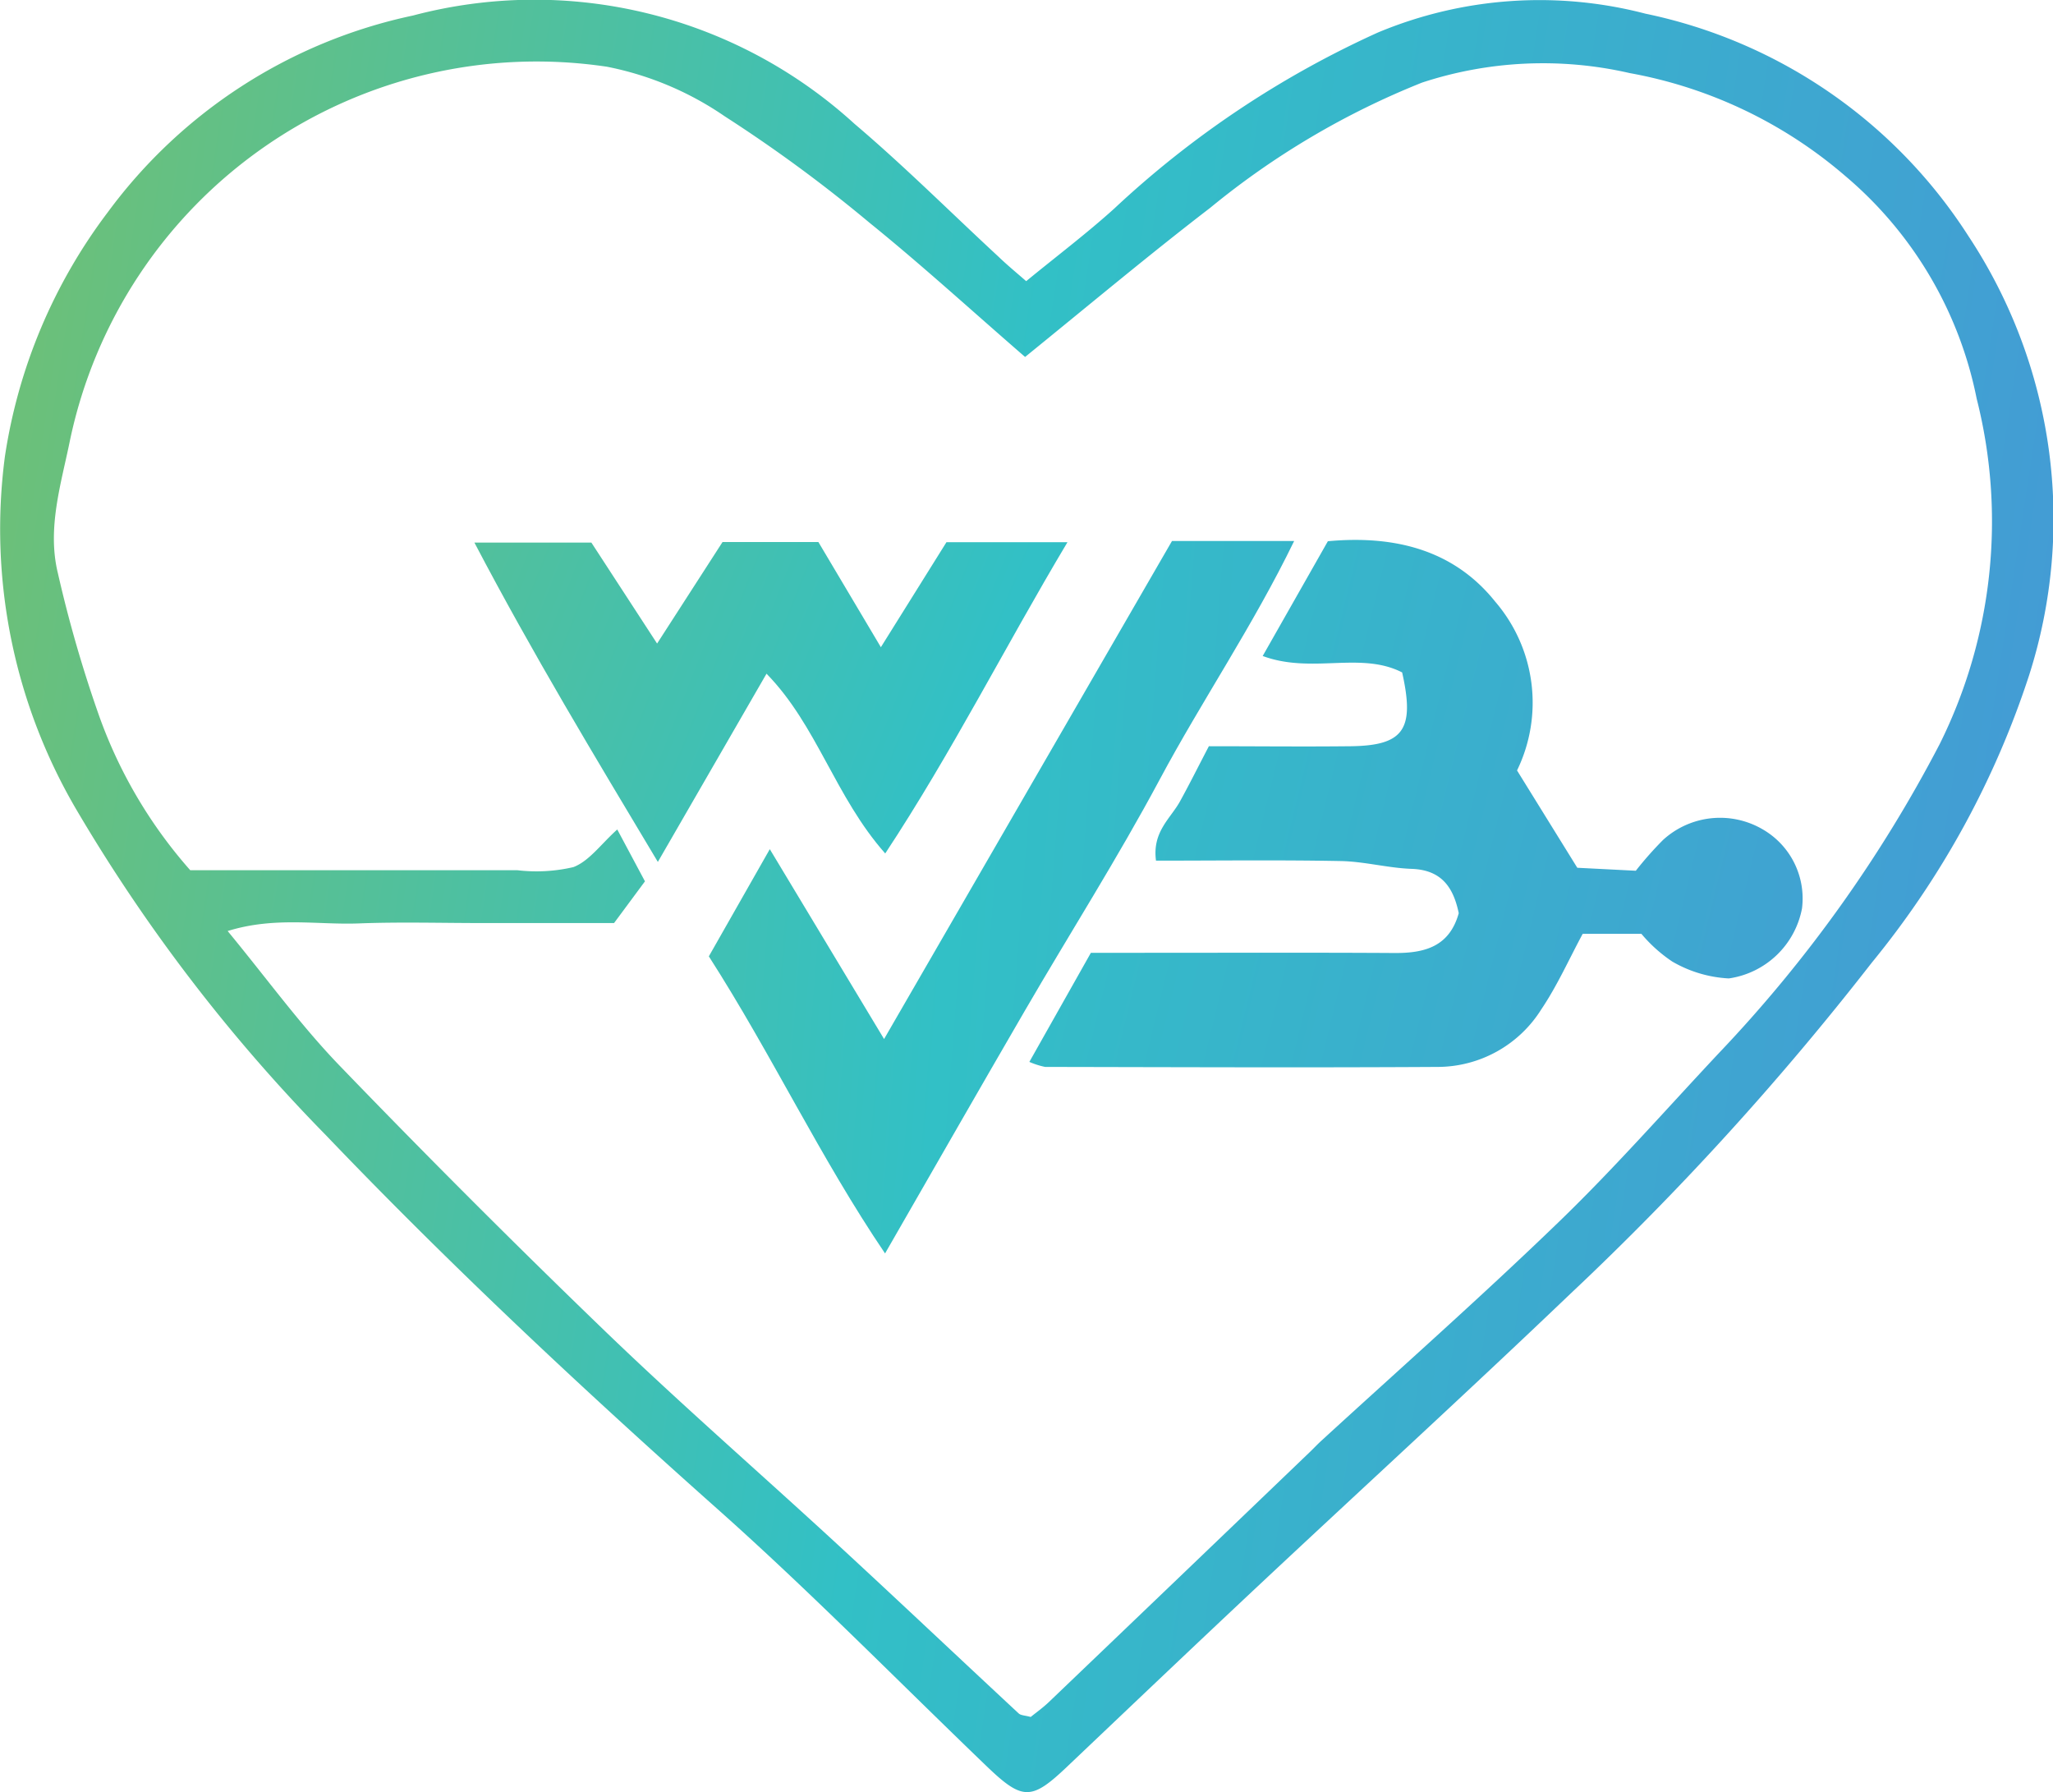 <svg xmlns="http://www.w3.org/2000/svg" xmlns:xlink="http://www.w3.org/1999/xlink" width="73.082" height="63.793" viewBox="0 0 73.082 63.793">
  <defs>
    <linearGradient id="linear-gradient" x1="-0.051" y1="0.41" x2="0.996" y2="0.549" gradientUnits="objectBoundingBox">
      <stop offset="0.041" stop-color="#6bc07a"/>
      <stop offset="0.492" stop-color="#32c0c6"/>
      <stop offset="1" stop-color="#449ad5"/>
    </linearGradient>
    <linearGradient id="linear-gradient-2" x1="-1.453" y1="0.215" x2="1.326" y2="0.685" xlink:href="#linear-gradient"/>
    <linearGradient id="linear-gradient-3" x1="-1.393" y1="0.306" x2="2.279" y2="0.655" xlink:href="#linear-gradient"/>
    <linearGradient id="linear-gradient-4" x1="-0.947" y1="0.157" x2="2.677" y2="0.933" xlink:href="#linear-gradient"/>
  </defs>
  <g id="Group_131" data-name="Group 131" transform="translate(-1539.96 -8728.935)">
    <path id="Path_220" data-name="Path 220" d="M1576.49,8738.943c1.082-.888,2.147-1.692,3.135-2.584a34.6,34.6,0,0,1,9.393-6.27,14.93,14.93,0,0,1,9.513-.668,18.005,18.005,0,0,1,11.5,7.917,18.246,18.246,0,0,1,2.16,15.634,31.575,31.575,0,0,1-5.6,10.229,103.262,103.262,0,0,1-10.735,11.792c-3.669,3.506-7.416,6.932-11.118,10.4-2.277,2.134-4.536,4.286-6.8,6.435-1.269,1.205-1.582,1.2-2.877-.045-3.178-3.055-6.27-6.207-9.561-9.135-4.806-4.274-9.5-8.666-13.942-13.309a59.927,59.927,0,0,1-8.891-11.606,19.741,19.741,0,0,1-2.533-12.545,19.119,19.119,0,0,1,3.664-8.7,18.166,18.166,0,0,1,10.862-7,16.9,16.9,0,0,1,15.716,3.853c1.769,1.5,3.417,3.148,5.123,4.726C1575.8,8738.357,1576.123,8738.624,1576.49,8738.943Zm-.037,2.7c-1.934-1.677-3.69-3.283-5.538-4.777a51.538,51.538,0,0,0-5.155-3.79,11.232,11.232,0,0,0-4.194-1.766,16.974,16.974,0,0,0-19.12,13.323c-.312,1.531-.816,3.11-.425,4.707a45.8,45.8,0,0,0,1.411,4.915,16.823,16.823,0,0,0,3.3,5.655c3.916,0,7.779,0,11.642,0a5.784,5.784,0,0,0,2-.111c.565-.219.981-.82,1.559-1.339l.986,1.846-1.1,1.485h-4.674c-1.472,0-2.945-.043-4.416.013s-2.989-.25-4.665.271c1.411,1.712,2.591,3.345,3.975,4.781q4.661,4.835,9.5,9.5c2.685,2.584,5.5,5.033,8.243,7.561,2.158,1.99,4.291,4.009,6.442,6.008.077.072.225.069.427.125.191-.156.436-.329.651-.535q4.645-4.443,9.285-8.895c.133-.127.259-.263.394-.387,2.837-2.6,5.726-5.153,8.494-7.828,1.977-1.911,3.8-3.988,5.681-5.993a48.279,48.279,0,0,0,7.852-10.991,17.794,17.794,0,0,0,1.316-12.3,13.941,13.941,0,0,0-4.68-7.925,16.16,16.16,0,0,0-7.668-3.659,13.8,13.8,0,0,0-7.392.337,28.516,28.516,0,0,0-7.544,4.459C1580.869,8738,1578.769,8739.761,1576.453,8741.639Z" fill="url(#linear-gradient)"/>
    <path id="Path_221" data-name="Path 221" d="M1587.229,8748.2c2.49-.23,4.536.373,5.959,2.153a5.515,5.515,0,0,1,.775,6.006l2.145,3.464,2.083.106a12.585,12.585,0,0,1,.967-1.094,3.007,3.007,0,0,1,3.576-.364,2.84,2.84,0,0,1,1.373,2.8,3.1,3.1,0,0,1-2.605,2.491,4.454,4.454,0,0,1-2.012-.6,5.229,5.229,0,0,1-1.1-.987H1596.3c-.481.891-.9,1.836-1.469,2.681a4.363,4.363,0,0,1-3.7,2.056c-4.656.028-9.312.008-13.967,0a2.819,2.819,0,0,1-.561-.179l2.19-3.883h1.814c3,0,6-.011,9.005.007,1.068.006,1.945-.23,2.276-1.417-.189-.911-.605-1.541-1.679-1.578-.844-.03-1.683-.263-2.527-.278-2.189-.042-4.38-.014-6.571-.014-.139-1.032.52-1.5.858-2.117.323-.587.623-1.187,1.024-1.956,1.658,0,3.359.019,5.06,0,1.878-.026,2.276-.6,1.82-2.627-1.484-.759-3.215.064-4.964-.585Z" fill="url(#linear-gradient-2)"/>
    <path id="Path_222" data-name="Path 222" d="M1581.68,8748.192h4.349c-1.471,3.029-3.283,5.68-4.787,8.491s-3.206,5.484-4.8,8.229c-1.627,2.8-3.231,5.606-4.976,8.639-2.317-3.421-4.017-7.056-6.273-10.575l2.17-3.815,4.068,6.758Z" fill="url(#linear-gradient-3)"/>
    <path id="Path_223" data-name="Path 223" d="M1567.246,8752.915l-3.868,6.7c-2.266-3.788-4.449-7.4-6.53-11.366h4.164l2.339,3.593,2.329-3.613h3.413l2.224,3.743,2.334-3.737h4.308c-2.231,3.735-4.107,7.47-6.487,11.079C1569.683,8757.292,1569.047,8754.758,1567.246,8752.915Z" fill="url(#linear-gradient-4)"/>
  </g>
</svg>
